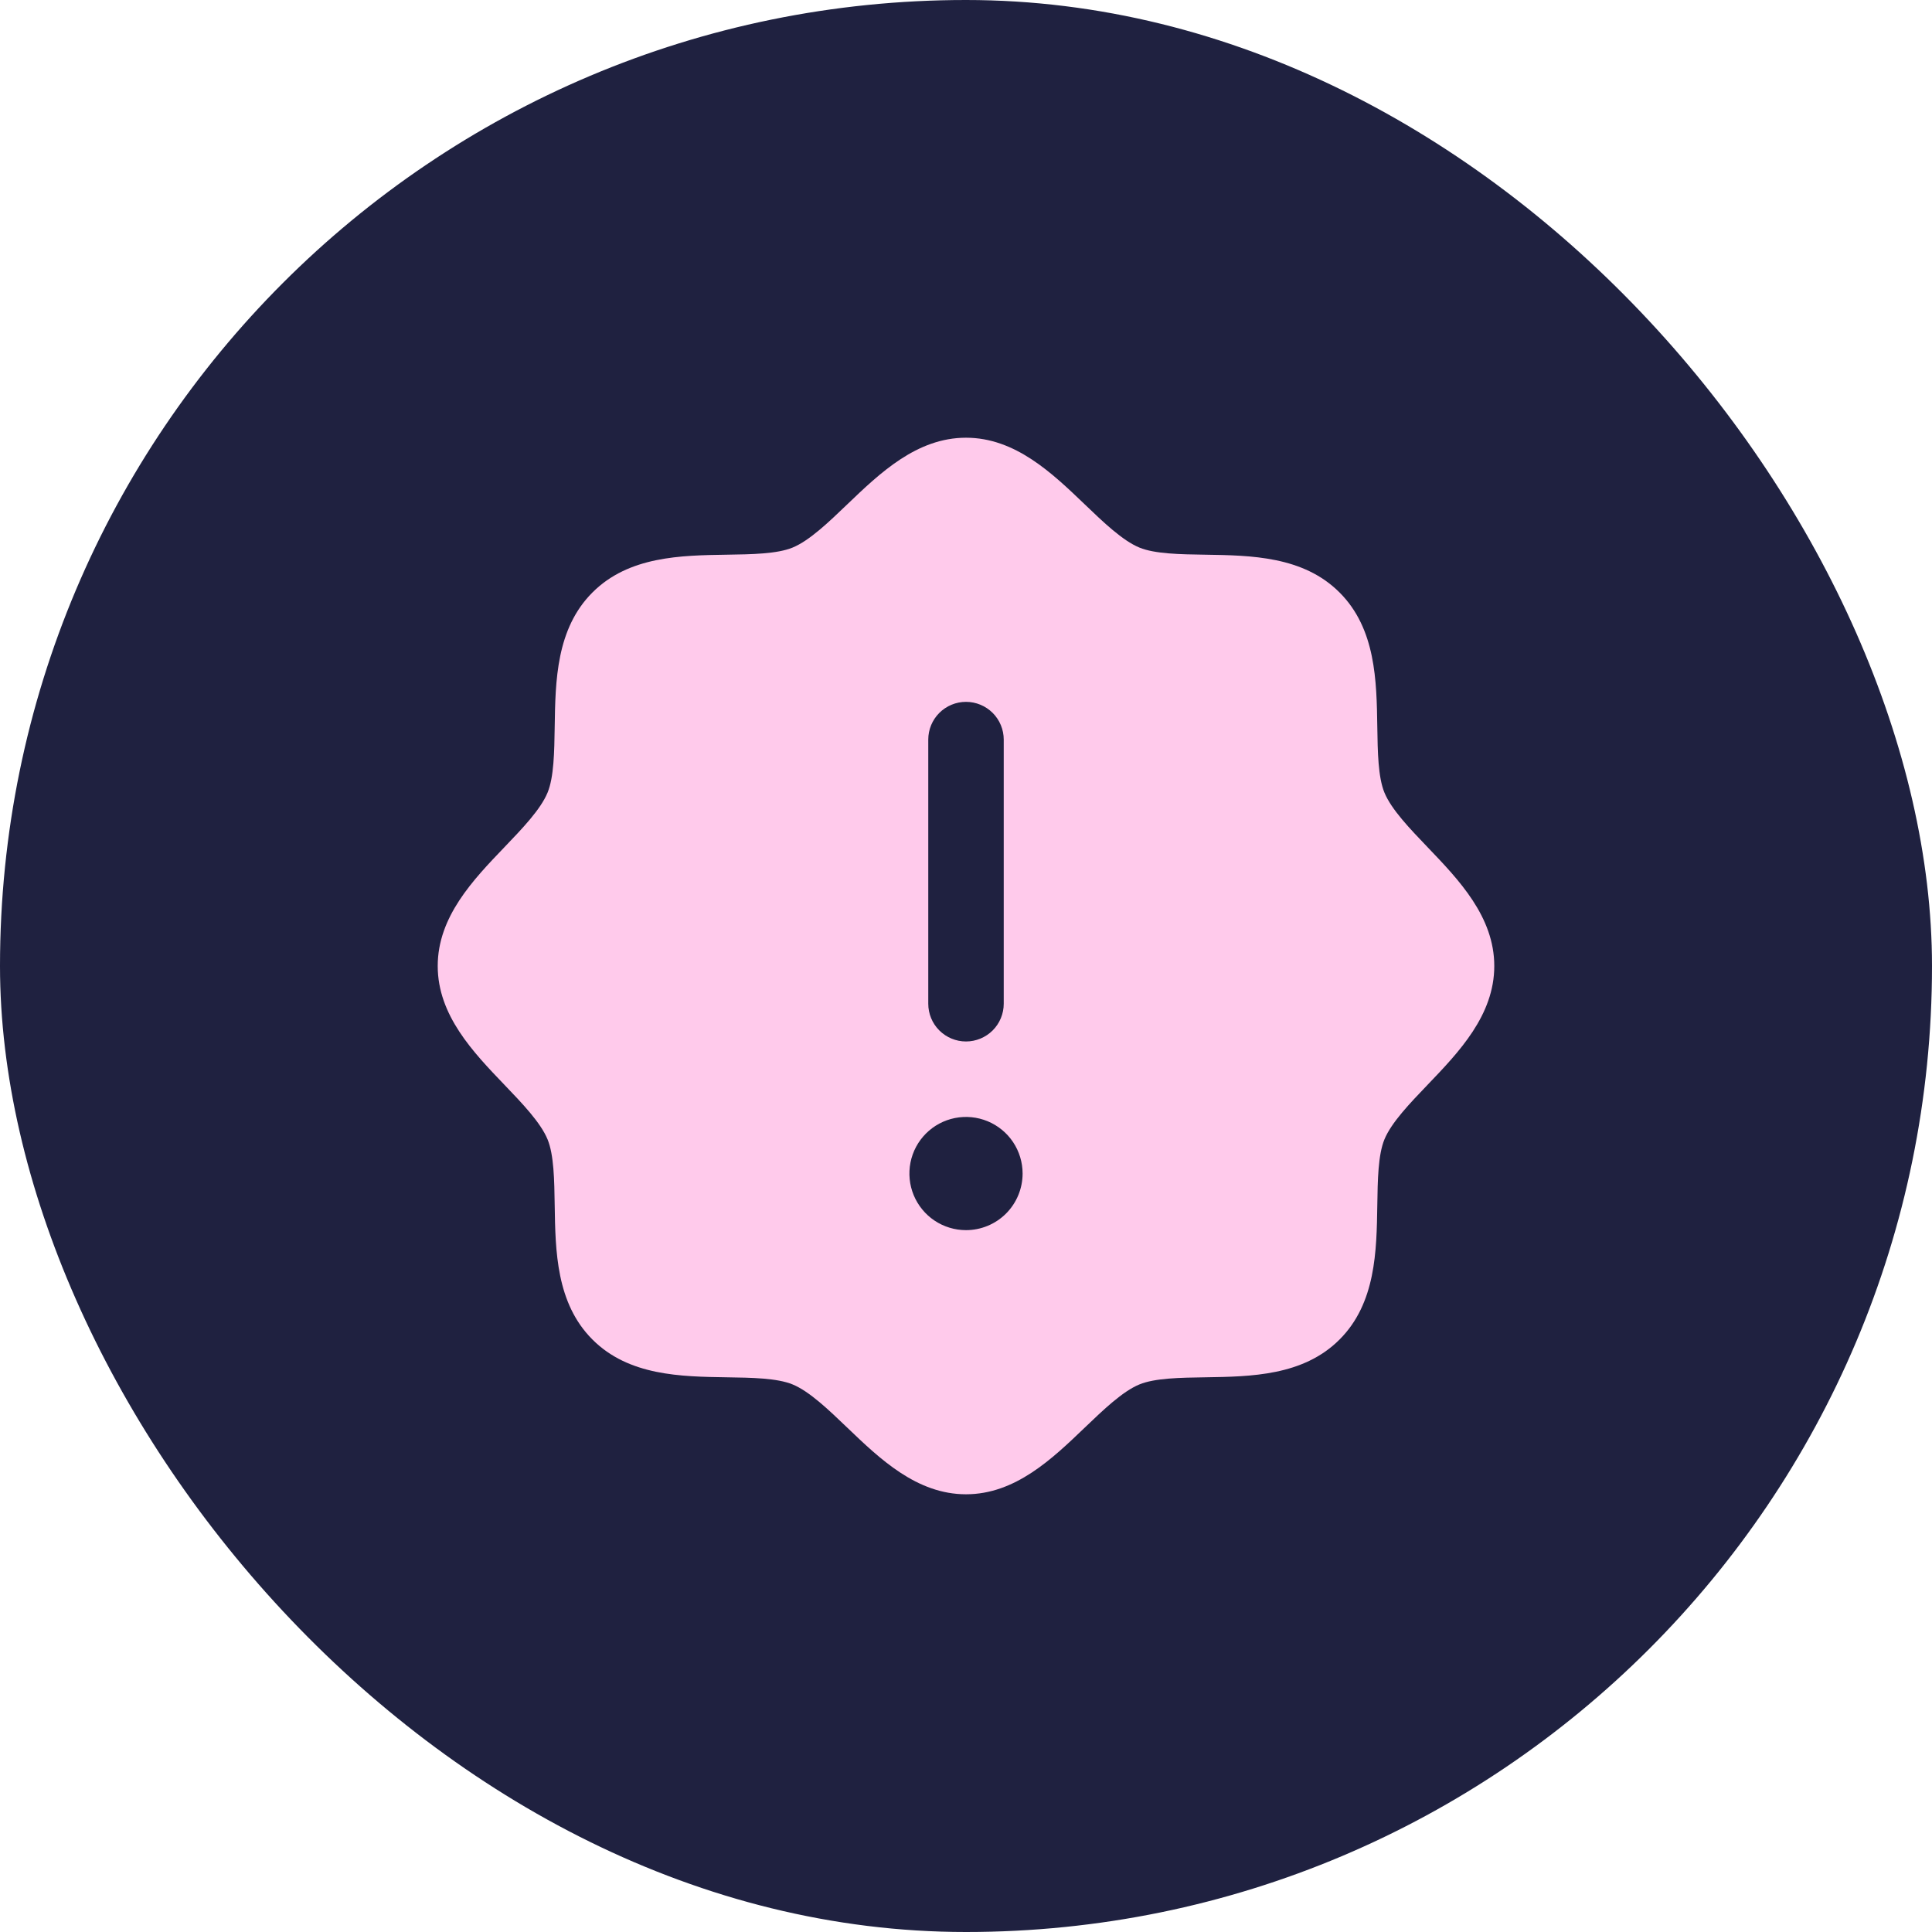 <svg width="64" height="64" viewBox="0 0 64 64" fill="none" xmlns="http://www.w3.org/2000/svg">
<rect width="64" height="64" rx="32" fill="#1F2140"/>
<path d="M47.291 28.065C46.702 27.45 46.092 26.815 45.862 26.258C45.65 25.747 45.637 24.899 45.625 24.08C45.602 22.555 45.576 20.827 44.374 19.626C43.173 18.424 41.445 18.398 39.92 18.375C39.1 18.363 38.253 18.35 37.742 18.138C37.185 17.908 36.55 17.299 35.935 16.709C34.855 15.674 33.632 14.5 32 14.5C30.368 14.5 29.145 15.674 28.065 16.709C27.45 17.299 26.815 17.908 26.258 18.138C25.747 18.35 24.899 18.363 24.08 18.375C22.555 18.398 20.827 18.424 19.626 19.626C18.424 20.827 18.398 22.555 18.375 24.08C18.363 24.899 18.35 25.747 18.138 26.258C17.908 26.815 17.299 27.45 16.709 28.065C15.674 29.145 14.5 30.368 14.5 32C14.5 33.632 15.674 34.855 16.709 35.935C17.299 36.55 17.908 37.185 18.138 37.742C18.35 38.253 18.363 39.1 18.375 39.92C18.398 41.445 18.424 43.173 19.626 44.374C20.827 45.576 22.555 45.602 24.08 45.625C24.899 45.637 25.747 45.65 26.258 45.862C26.815 46.092 27.45 46.702 28.065 47.291C29.145 48.326 30.368 49.5 32 49.5C33.632 49.5 34.855 48.326 35.935 47.291C36.55 46.702 37.185 46.092 37.742 45.862C38.253 45.65 39.1 45.637 39.92 45.625C41.445 45.602 43.173 45.576 44.374 44.374C45.576 43.173 45.602 41.445 45.625 39.92C45.637 39.1 45.65 38.253 45.862 37.742C46.092 37.185 46.702 36.55 47.291 35.935C48.326 34.855 49.5 33.632 49.5 32C49.5 30.368 48.326 29.145 47.291 28.065ZM30.75 24.5C30.75 24.169 30.881 23.851 31.116 23.616C31.35 23.382 31.668 23.25 32 23.25C32.331 23.25 32.649 23.382 32.884 23.616C33.118 23.851 33.25 24.169 33.25 24.5V33.25C33.25 33.581 33.118 33.9 32.884 34.134C32.649 34.368 32.331 34.5 32 34.5C31.668 34.5 31.35 34.368 31.116 34.134C30.881 33.9 30.75 33.581 30.75 33.25V24.5ZM32 40.75C31.629 40.75 31.267 40.64 30.958 40.434C30.65 40.228 30.41 39.935 30.268 39.593C30.126 39.25 30.089 38.873 30.161 38.509C30.233 38.145 30.412 37.811 30.674 37.549C30.936 37.287 31.27 37.108 31.634 37.036C31.998 36.964 32.375 37.001 32.718 37.143C33.06 37.285 33.353 37.525 33.559 37.833C33.765 38.142 33.875 38.504 33.875 38.875C33.875 39.372 33.677 39.849 33.326 40.201C32.974 40.553 32.497 40.75 32 40.75H32Z" fill="#FFCAEB"/>
</svg>
